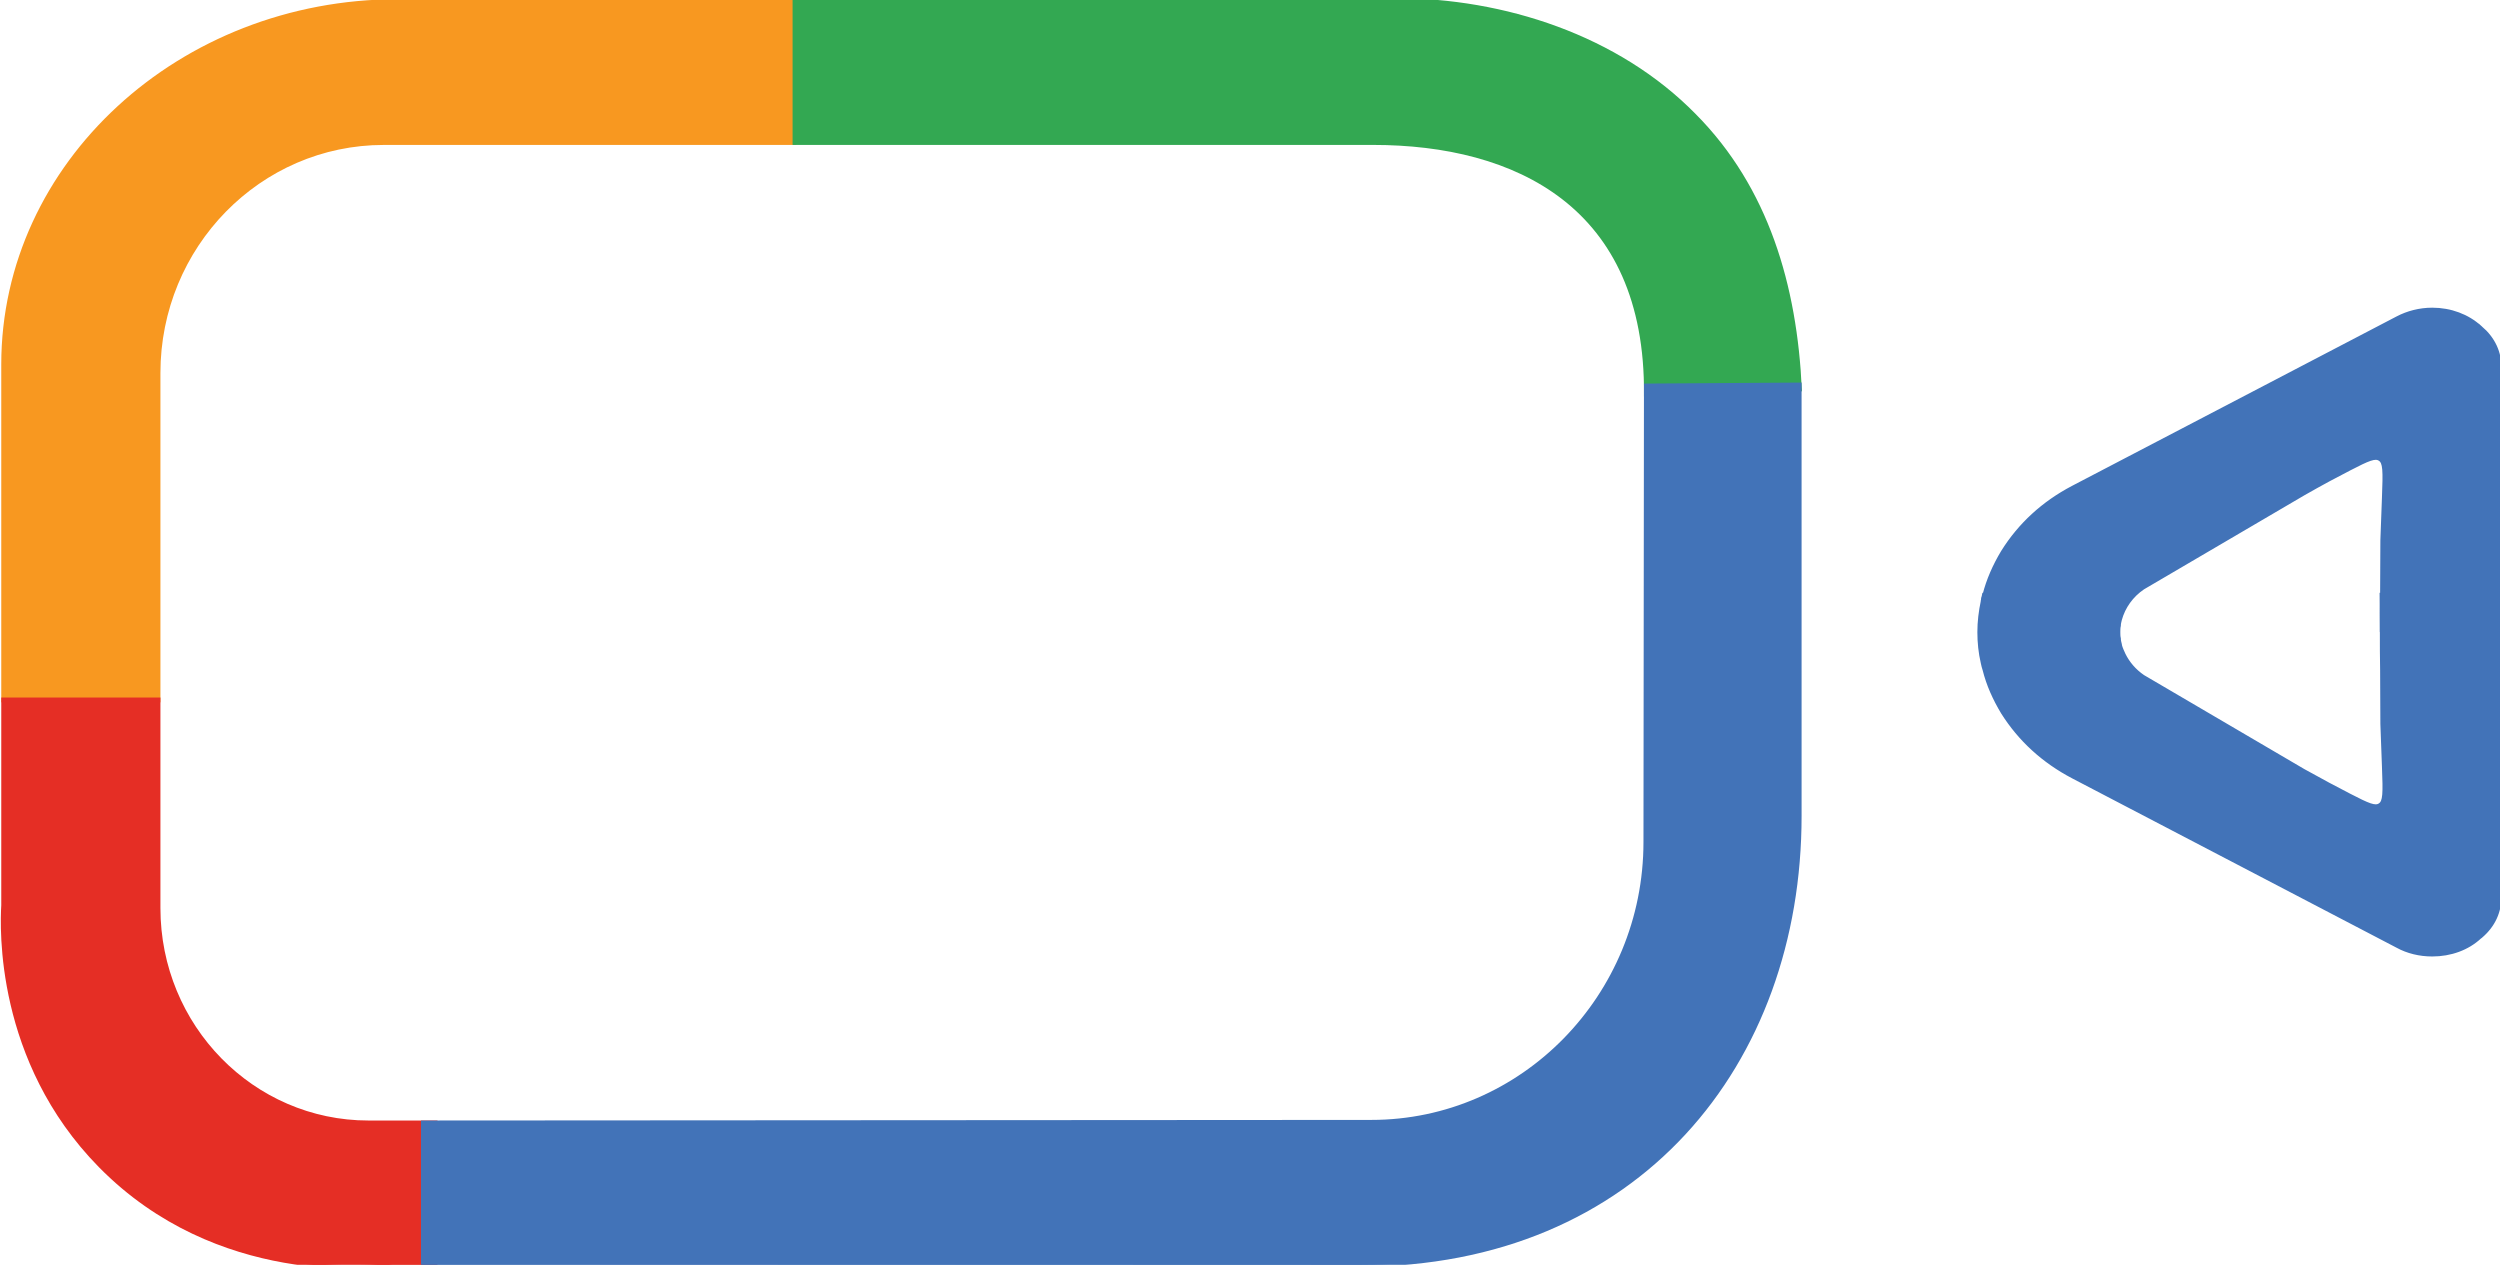 <svg enable-background="new 0 0 500 252.957" viewBox="0 0 500 252.957" xmlns="http://www.w3.org/2000/svg"><path d="m396.894 133.951h-.104c-.105-.481-.21-.908-.262-1.389.104.481.209.962.366 1.389z" fill="#4273b8"/><path d="m476.398 133.951h-.104c0-2.512.052-5.024.052-7.535 0 2.512 0 5.024.052 7.535z" fill="#4273b8"/><g stroke-miterlimit="10" stroke-width=".75"><path d="m31.71 74.607c0-25.402 20.168-45.994 45.046-45.994h82.136v-28.397h-79.335c-43.52 0-78.929 32.592-78.929 72.653v67.228h31.082z" fill="#f89820" stroke="#f89820"/><path d="m73.689 224.478c-23.184 0-41.979-19.191-41.979-42.863v-41.738h-31.082v41.172c-.244 4.336-1.301 31.04 19.412 52.112 23.503 23.91 55.004 20.188 58.495 19.714h8.587v-28.396h-13.433z" fill="#e52e25" stroke="#e52e25"/><path d="m274.633 28.61c28.49 0 54.856 12.459 54.538 50.318l30.821-1.024c-.943-20.732-6.637-40.223-21.082-54.792-15.408-15.735-38.189-23.112-59.779-23.112-31.438.19-88.179.214-120.239.216v28.394z" fill="#33a852" stroke="#33a852"/><path d="m272.04 252.957c55.517 0 87.904-40.275 87.904-89.776l-.002-86.292-30.776.2-.097 91.311c0 30.854-24.583 55.957-54.798 55.957l-189.7.12v28.409z" fill="#4273b8" stroke="#4273b8"/><path d="m496.13 65.546-.157-.107c-2.46-2.244-5.862-3.527-9.526-3.527-2.513 0-4.92.641-6.961 1.71l-64.901 33.882c-5.914 3.1-10.625 7.428-14.027 12.88-1.675 2.779-2.931 5.665-3.664 8.551-.157.481-.262.909-.366 1.336-.419 1.977-.68 4.062-.68 6.146s.209 4.115.68 6.146c.104.481.209.962.366 1.389.733 2.94 1.989 5.772 3.664 8.551 3.402 5.398 8.113 9.726 14.027 12.826l64.901 33.882c2.041 1.122 4.449 1.71 6.961 1.71 3.664 0 7.066-1.229 9.526-3.527l.157-.107c2.565-2.191 3.821-4.917 3.821-8.284v-105.174c0-3.367-1.256-6.039-3.821-8.283zm-19.732 68.405c0 3.581.052 7.215.052 10.849.105 3.474.262 6.413.314 8.497.21 5.398.21 7.054-.785 7.696-.942.641-2.303.053-6.124-1.924-2.512-1.283-5.6-2.939-9.159-4.917l-32.084-18.812c-1.727-1.176-3.036-2.726-3.873-4.436-.262-.588-.576-1.229-.733-1.87 0-.053 0-.053 0-.107-.105-.427-.21-.801-.21-1.229-.104-.428-.104-.855-.104-1.283s0-.855.104-1.283c0-.428.105-.802.21-1.229.68-2.512 2.303-4.81 4.606-6.36l32.084-18.811c3.559-2.031 6.647-3.688 9.159-4.97 3.821-1.977 5.182-2.565 6.124-1.924.994.642.994 2.298.785 7.696-.052 2.084-.209 5.024-.314 8.497 0 3.634-.052 7.268-.052 10.902-.052 2.512-.052 4.97-.052 7.482 0 2.513 0 5.025.052 7.536z" fill="#4273b8" stroke="#4273b8"/><path d="m396.894 118.934c-.157.481-.262.909-.366 1.336.052-.427.157-.908.262-1.336z" fill="#4273b8" stroke="#4273b8"/><path d="m476.398 118.934c-.052 2.512-.052 4.97-.052 7.482 0-2.512-.052-4.97-.052-7.482z" fill="#4273b8" stroke="#4273b8"/></g></svg>